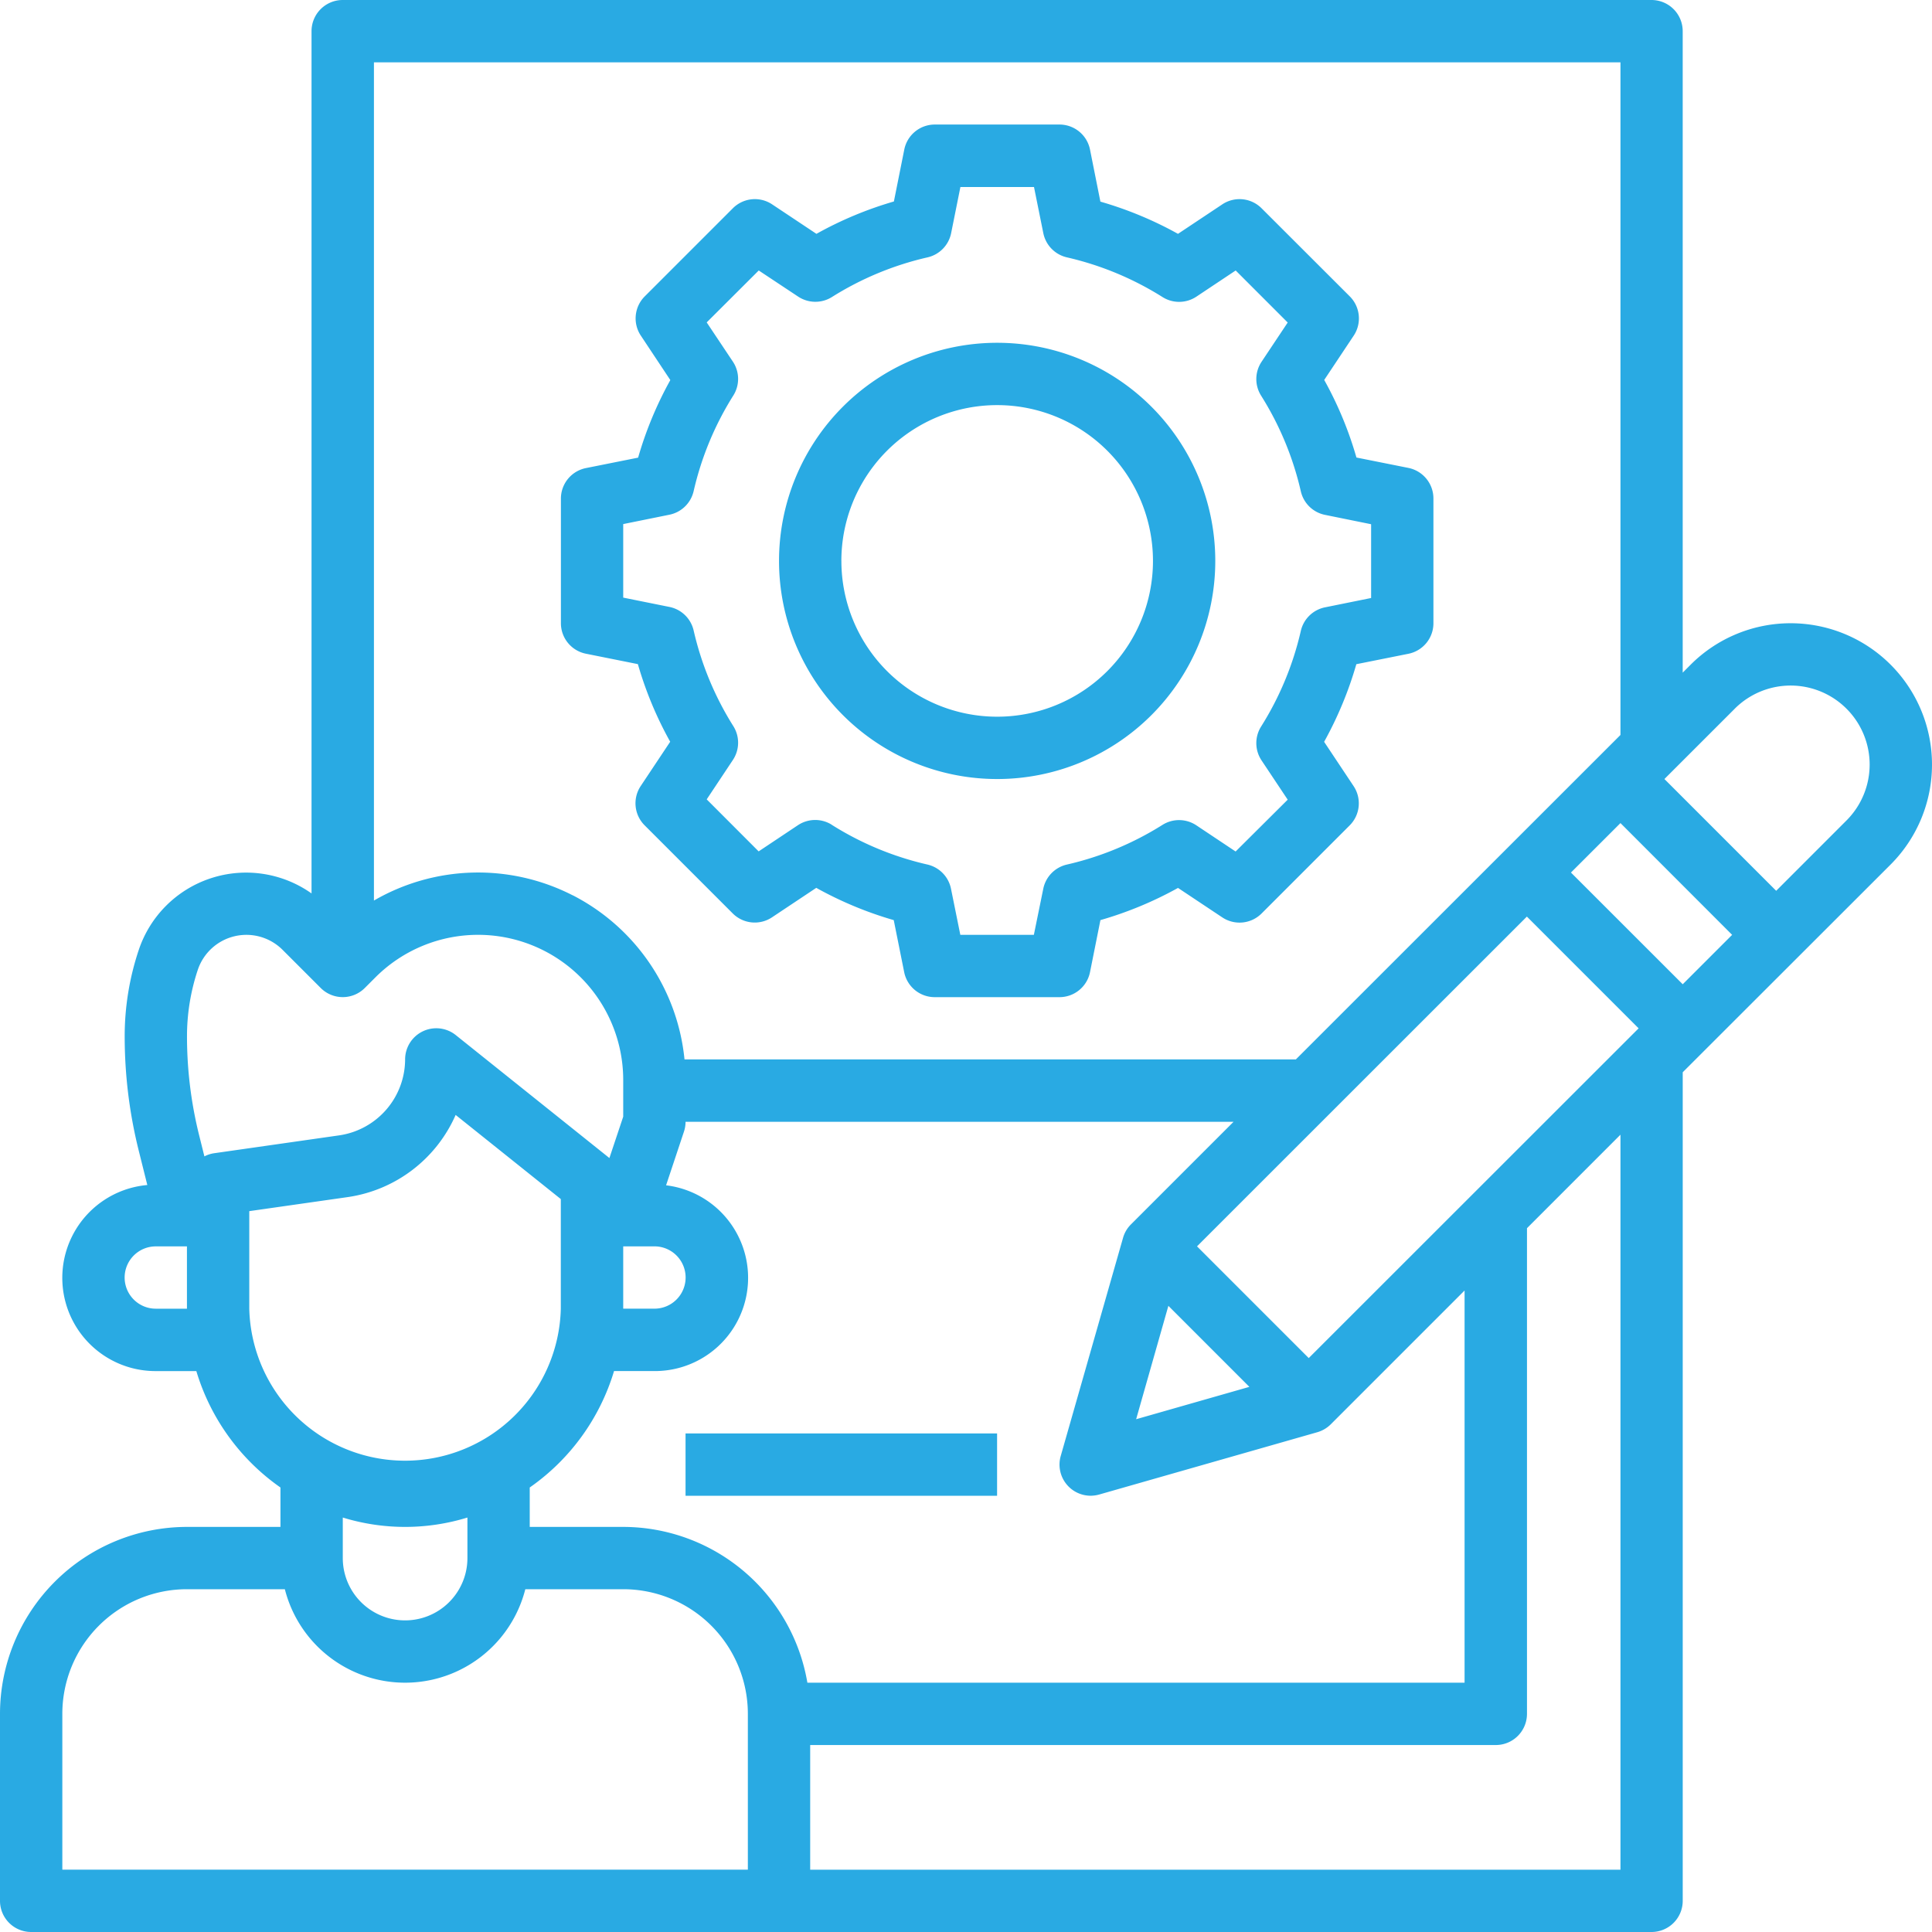 <svg xmlns="http://www.w3.org/2000/svg" width="80" height="80" viewBox="0 0 80 80">
  <path d="M1.291,87A1.29,1.29,0,0,1,0,85.709V77.968a7.749,7.749,0,0,1,7.741-7.742h3.872V68.594A9.051,9.051,0,0,1,8.13,63.774H6.451A3.86,3.86,0,0,1,6.1,56.069l-.353-1.414a19.551,19.551,0,0,1-.584-4.742,11.265,11.265,0,0,1,.58-3.57A4.687,4.687,0,0,1,12.9,43.995V8.291A1.291,1.291,0,0,1,14.194,7H68.386a1.291,1.291,0,0,1,1.291,1.291V34.853l.331-.332A5.852,5.852,0,1,1,78.285,42.8L69.678,51.4v34.3A1.291,1.291,0,0,1,68.386,87Zm32.257-2.58H67.1V53.985l-3.871,3.872V77.968a1.291,1.291,0,0,1-1.29,1.29H33.548ZM2.581,77.968v6.451H30.967V77.968a5.161,5.161,0,0,0-5.161-5.162H21.752a5.137,5.137,0,0,1-9.957,0H7.741A5.161,5.161,0,0,0,2.581,77.968Zm19.354-9.374v1.632h3.872a7.749,7.749,0,0,1,7.625,6.451H60.645V60.437l-5.539,5.539a1.3,1.3,0,0,1-.558.329l-9.032,2.58a1.346,1.346,0,0,1-.355.05,1.29,1.29,0,0,1-1.239-1.644l2.58-9.032a1.273,1.273,0,0,1,.328-.559l4.249-4.249H28.387a1.271,1.271,0,0,1-.066.407l-.74,2.223a3.86,3.86,0,0,1-.484,7.692H25.426A9.054,9.054,0,0,1,21.935,68.594Zm-7.741,2.922a2.58,2.58,0,0,0,5.161,0V69.838a8.775,8.775,0,0,1-5.161,0Zm.22-14.949-4.092.584v4.042a6.452,6.452,0,0,0,12.9,0V56.651l-4.355-3.484A5.784,5.784,0,0,1,14.414,56.567Zm32.631,9.2,4.689-1.34-3.354-3.355Zm2.521-7.158,4.626,4.626L67.852,49.581l-4.627-4.627Zm-23.76,2.58H27.1a1.29,1.29,0,0,0,0-2.58H25.806ZM5.161,59.9a1.29,1.29,0,0,0,1.29,1.29h1.29v-2.58H6.451A1.29,1.29,0,0,0,5.161,59.9Zm13.71-10.04,6.363,5.092.572-1.713V51.718a6.01,6.01,0,0,0-10.259-4.249l-.442.442a1.29,1.29,0,0,1-1.824,0L11.7,46.33a2.121,2.121,0,0,0-3.51.83,8.693,8.693,0,0,0-.447,2.752,16.955,16.955,0,0,0,.508,4.117l.213.855a1.27,1.27,0,0,1,.387-.129l5.2-.743a3.189,3.189,0,0,0,2.724-3.141,1.291,1.291,0,0,1,2.1-1.008Zm4.838-5.792a8.593,8.593,0,0,1,4.635,6.8H53.659L67.1,37.433V9.581H15.484V44.29a8.592,8.592,0,0,1,8.225-.219ZM65.05,43.13l4.628,4.626,2.046-2.046L67.1,41.082Zm6.783-6.784L68.92,39.258l4.628,4.628,2.912-2.913a3.272,3.272,0,0,0-4.628-4.627ZM28.387,68.936v-2.58h12.9v2.58ZM37.44,47.253,37.008,45.1A15.345,15.345,0,0,1,33.8,43.764l-1.832,1.22a1.289,1.289,0,0,1-1.627-.161l-3.649-3.649a1.289,1.289,0,0,1-.161-1.627l1.22-1.833A15.291,15.291,0,0,1,26.413,34.5l-2.155-.432h0a1.288,1.288,0,0,1-1.032-1.264V27.645a1.289,1.289,0,0,1,1.042-1.264l2.155-.431a15.3,15.3,0,0,1,1.334-3.212L26.537,20.9a1.289,1.289,0,0,1,.16-1.627l3.65-3.65a1.288,1.288,0,0,1,1.627-.16l1.833,1.22a15.34,15.34,0,0,1,3.207-1.34l.431-2.154a1.288,1.288,0,0,1,1.265-1.032H43.87a1.289,1.289,0,0,1,1.264,1.032l.431,2.16a15.361,15.361,0,0,1,3.213,1.334l1.833-1.22a1.289,1.289,0,0,1,1.627.16l3.654,3.65a1.29,1.29,0,0,1,.161,1.627l-1.22,1.833a15.225,15.225,0,0,1,1.334,3.212l2.155.431a1.291,1.291,0,0,1,1.033,1.264v5.162a1.29,1.29,0,0,1-1.038,1.27l-2.154.431a15.42,15.42,0,0,1-1.334,3.214l1.22,1.833a1.29,1.29,0,0,1-.161,1.627l-3.649,3.649a1.29,1.29,0,0,1-1.627.161l-1.833-1.22A15.374,15.374,0,0,1,45.566,45.1l-.431,2.154A1.289,1.289,0,0,1,43.87,48.29H38.7A1.289,1.289,0,0,1,37.44,47.253Zm-3-6.1a12.778,12.778,0,0,0,3.96,1.645,1.291,1.291,0,0,1,.978,1l.387,1.912h3.045L43.2,43.8a1.291,1.291,0,0,1,.977-1,12.778,12.778,0,0,0,3.961-1.645,1.291,1.291,0,0,1,1.4.02l1.626,1.084,2.157-2.146-1.083-1.626a1.29,1.29,0,0,1-.02-1.4,12.783,12.783,0,0,0,1.646-3.961,1.289,1.289,0,0,1,1-.977l1.911-.387V28.707l-1.911-.388a1.287,1.287,0,0,1-1-.977,12.791,12.791,0,0,0-1.646-3.961,1.29,1.29,0,0,1,.02-1.4l1.083-1.626L51.167,18.2l-1.626,1.083a1.291,1.291,0,0,1-1.4.02,12.8,12.8,0,0,0-3.961-1.646,1.291,1.291,0,0,1-.978-1l-.386-1.912H39.768l-.384,1.912a1.291,1.291,0,0,1-.977,1A12.785,12.785,0,0,0,34.447,19.3a1.291,1.291,0,0,1-1.4-.02L31.418,18.2,29.263,20.35l1.085,1.626a1.291,1.291,0,0,1,.018,1.4,12.786,12.786,0,0,0-1.644,3.961,1.292,1.292,0,0,1-1.006.977l-1.91.387v3.045l1.91.385a1.289,1.289,0,0,1,1.006.975,12.789,12.789,0,0,0,1.644,3.962,1.291,1.291,0,0,1-.018,1.4L29.263,40.1l2.151,2.154,1.626-1.084a1.291,1.291,0,0,1,1.4-.02ZM32.258,30.226a9.032,9.032,0,1,1,9.032,9.032A9.033,9.033,0,0,1,32.258,30.226Zm2.582,0a6.451,6.451,0,1,0,6.451-6.451A6.451,6.451,0,0,0,34.839,30.226Z" transform="translate(0 -7)" fill="#29aae3"/>
</svg>
